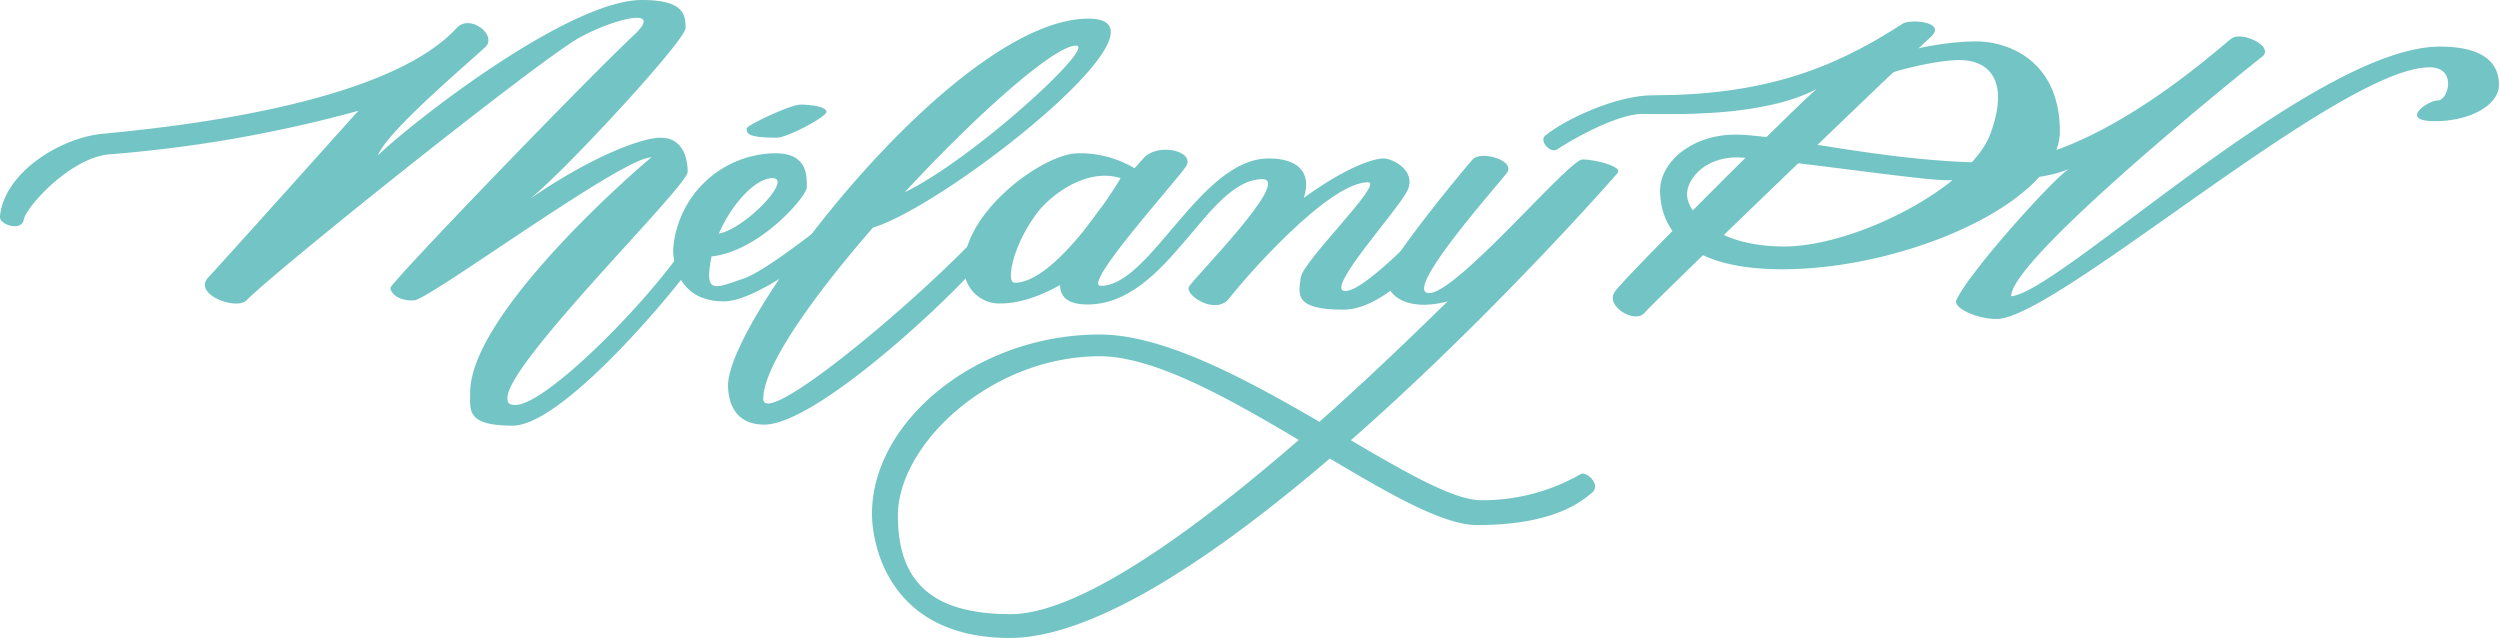 <svg xmlns="http://www.w3.org/2000/svg" width="241.4" height="61.6" viewBox="0 0 241.4 61.6"><path fill="#73c4c4" d="M0 20.9c.4-4.3 6-7.7 10.1-8 7.3-.7 27.3-2.9 34-10.2 1.3-1.4 3.9.7 2.8 1.8S37.4 12.6 36.5 15C39.8 11.8 54.9 0 62 0c4 0 4.2 1.4 4.2 2.7S52.7 18.5 50.6 19.6c5.8-4.1 11.1-6.3 13.2-6.3s2.6 1.9 2.6 3.3S49 35 49 38.4c0 .5.1.7.8.7 2.7 0 11.6-8.7 15.9-14.7l.7 1.8C63.6 29.9 54 41.1 49.5 41.1s-4.1-1.5-4.1-3.2c0-7.6 16-21.5 17.5-22.7C60.2 15.1 41.5 28.9 40 29s-2.3-.7-2.3-1.2S56.3 8 61.2 3.4c3.3-3.1-2.8-1.3-5.7.5-5.2 3.3-28.6 22-31.7 25.1-1 1-5.2-.6-3.7-2.2s13.6-15.1 14.5-16.1a128.9 128.9 0 0 1-24 4.2c-3.8.3-8.1 5.1-8.3 6.3s-2.4.5-2.3-.3z"/><path fill="#73c4c4" d="M69 22.6c2.5 0 7.7-5.4 5.6-5.4s-5.2 4-5.9 7.6.2 3.1 3.1 2.1 12-8.6 12.5-9.1.5 1.8.5 1.8-10.5 9.5-14.9 9.5-4.9-3.7-4.9-5a10 10 0 0 1 9.9-9.3c3.2 0 3 2.4 3 3.3s-5 6.7-9.9 6.7c-.3 0 .3-2.2 1-2.2z"/><path fill="#73c4c4" d="M85.3 19.3c5.4-1 20.9-14.9 18.6-14.9-4.2 0-30.2 26.8-30.2 34.1 0 3.6 21.3-14.9 23.5-19.2l-1.9 5.2C93.9 26.8 79.2 41 73.8 41c-2.8 0-3.5-2.1-3.5-3.8 0-6.5 22.1-35.4 34.8-35.4 9.8 0-16.7 20.4-22 20.4zm56.9-3.9c.8-.9 4.2.1 3.3 1.3s-10.2 11.6-7.5 11.6 13.5-12.9 14.8-12.9 3.9.7 3.4 1.3-39.3 44.9-58.7 44.9c-11.5 0-13.3-8.8-13.3-12 0-8.9 10.1-17.3 22-17.3s30.4 16 36.8 16a19 19 0 0 0 9.6-2.5c.5-.4 2.1 1 1.1 1.8s-3.6 3.1-11.1 3.1-25.9-16.3-36.4-16.3-19.5 8.5-19.5 15.4 3.9 9.5 10.9 9.5c12.2 0 39.1-27.3 42.2-30.2-4.2 1.1-6.1-.8-5.9-2.4s7.4-10.3 8.3-11.3z"/><path fill="#73c4c4" d="M149.2 13.1c1.8-1.5 6.8-3.9 10.4-3.9 10.4 0 17.2-2.4 24.1-6.9.7-.5 4.4-.2 2.7 1.3s-26.7 25.5-27.6 26.6-3.8-.6-2.9-2 20.6-21 19.7-19.7c-5.3 2.9-14.3 2.5-17 2.5s-7.5 2.9-8.2 3.4-1.8-.8-1.2-1.3z"/><path fill="#73c4c4" d="M179.9 6.6C182.5 5 187.5 4 190.8 4s8.1 2 8.1 8.7S184.2 26 172.1 26c-10.4 0-11.8-4.9-11.8-7.6s3-5.4 7.3-5.4 14.7 2.7 24.7 2.7 22.2-11.3 23.2-12 4.2.8 2.9 1.8-24.2 19.4-24.2 23.1c4.6-.3 29.3-24.1 41.4-24.1 4.5 0 5.7 1.8 5.7 3.7s-2.7 3.5-6.2 3.5-.7-2 .3-2 1.9-3.2-.8-3.2c-8.7 0-36.1 24.3-41.8 24.3-2 0-4.2-1.1-3.9-1.8 1.2-2.7 9.5-11.9 10.9-12.7-3.1 1.4-9.3 1.1-11.9 1.1s-17.2-2.2-20.2-2.2-4.8 2-4.8 3.6 2.6 5 9.4 5 18-5.7 19.9-10.9-.2-7.1-3-7.1-9.5 1.7-11.3 3.4zm-75.8 8.2c-3.3 0-11 5.6-11 10.9a3.4 3.4 0 0 0 3.2 3.6h.4c4.1 0 10.3-4.1 10.3-7.1s2.8-5.8 2.8-5.8a10.3 10.3 0 0 0-5.7-1.6zM98 27.3c-.6 0-.4-1.3-.1-2.4a14.2 14.2 0 0 1 2-4c1.1-1.7 4.8-4.8 8.3-3.7 0 .1-6.1 10.1-10.2 10.1z"/><path fill="#73c4c4" d="M121.9 17.3c-5.4 0-9.1 12.1-16.9 12.1s4-12.5 5.4-14.1 5.1-.7 4.1.8-10.1 11.5-8.2 11.5c4.8 0 9.6-12.3 16.2-12.3 2.8 0 4.2 1.3 3.4 3.8 4.3-3.1 6.8-3.8 7.7-3.8s3.2 1.2 2.3 3.1-8.1 9.7-6 9.7 8.7-7.3 9.7-8.2 1.8.6.9 1.6-6 8.4-10.8 8.4-4.3-1.5-4.1-3.1 8.1-9.2 6.5-9.2c-3.9 0-12.1 9.5-13.4 11.2s-4.3-.3-3.9-1.1 10-10.4 7.1-10.4zm-49.8-4.9c0 .4-.1.9 2.9.9 1 0 4.8-2 4.8-2.5s-1.5-.7-2.5-.7-5.2 2-5.2 2.3z"/></svg>